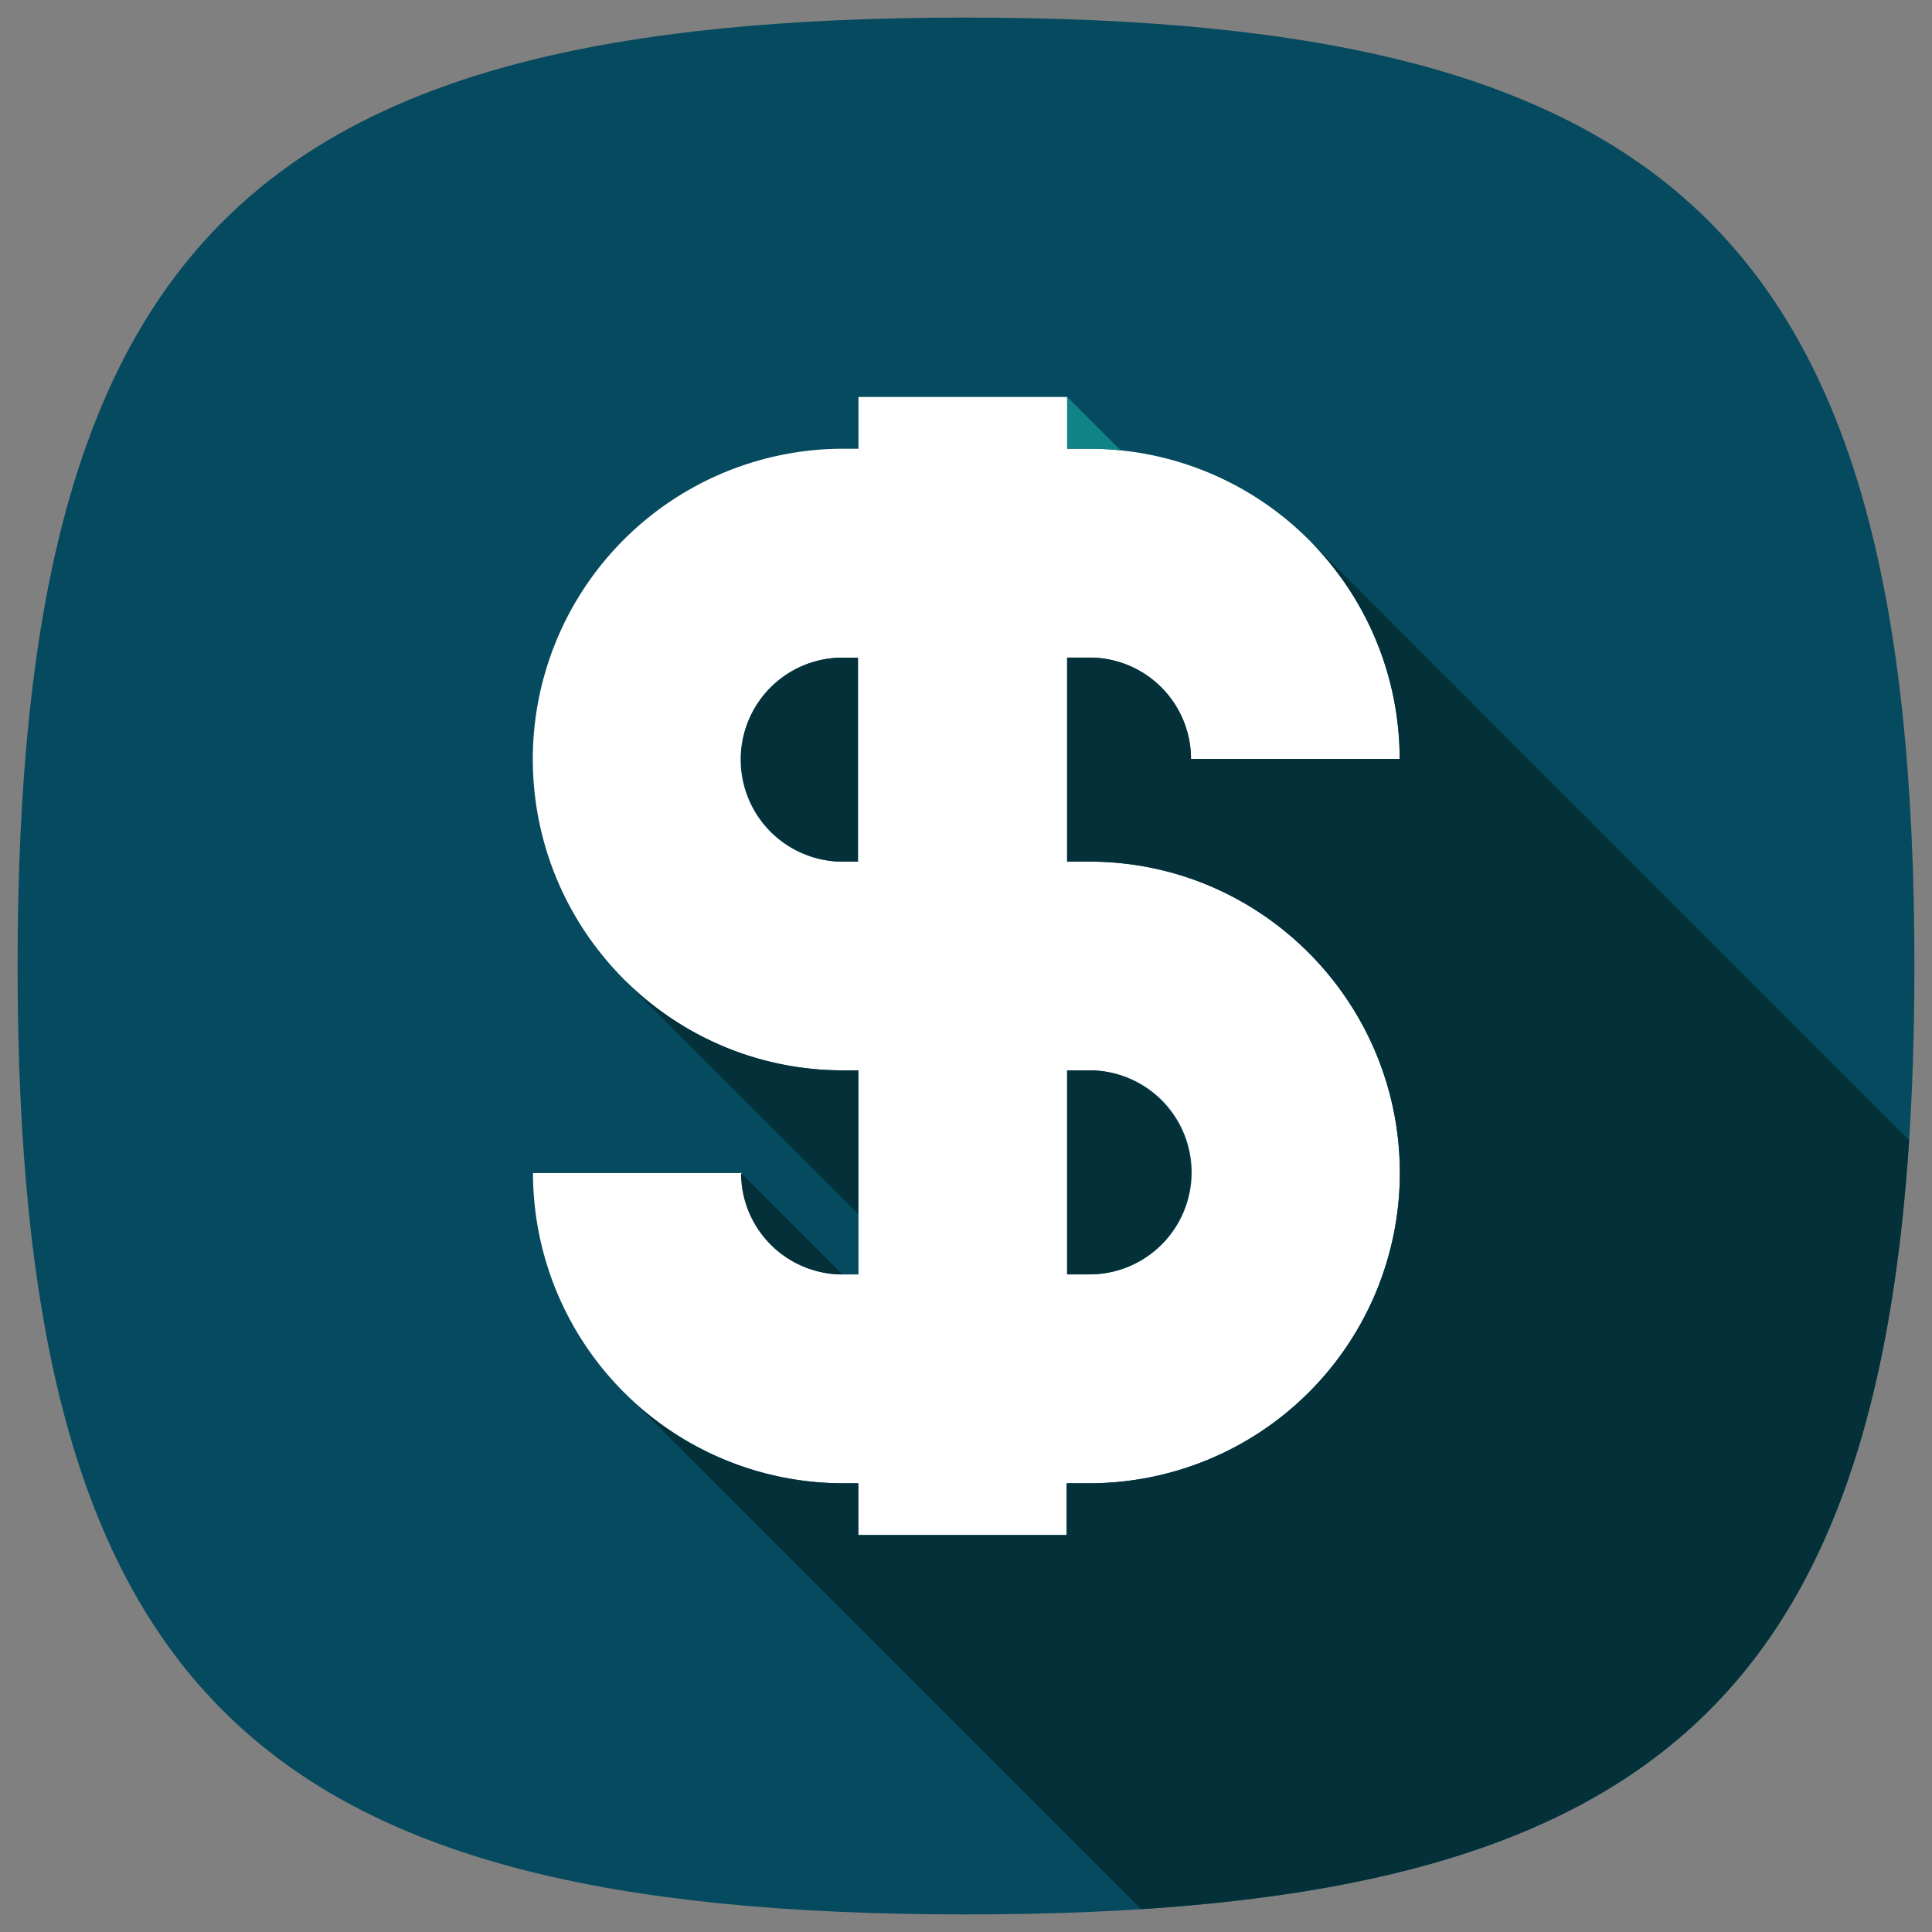 <svg id="Ñëîé_1" data-name="Ñëîé 1" xmlns="http://www.w3.org/2000/svg" viewBox="0 0 500 500"><rect x="0" y="0" width="500" height="500" fill="#808080" stroke="none"/><defs><style>.cls-1{fill:#064a5f;}.cls-2{fill:#fff;}.cls-3{fill:#04303a;}.cls-4{fill:#108485;}</style></defs><title>Dollar account</title><path class="cls-1" d="M495.45,250C495.45,61.72,433.87,4.55,250,4.55S4.55,61.72,4.55,250,66.13,495.45,250,495.45,495.45,438.28,495.45,250Z"/><path class="cls-2" d="M282,329.83h-5.83V277H282a26.4,26.4,0,0,1,0,52.8ZM222.08,223h-4a26.4,26.4,0,0,1,0-52.8h4V223ZM282,223h-5.83v-52.8H282a26.26,26.26,0,0,1,26.23,26.23h54A80.37,80.37,0,0,0,282,116.13h-5.83v-13.4h-54v13.4h-4a80.37,80.37,0,0,0-80.28,80.28c0,44.45,36,80.61,80.28,80.61h4v52.8h-4a26.26,26.26,0,0,1-26.23-26.23h-54A80.37,80.37,0,0,0,218,383.87h4v13.4h54v-13.4H282a80.37,80.37,0,0,0,80.28-80.28c0-44.45-36-80.61-80.28-80.61Z"/><path class="cls-3" d="M308.19,303.59A26.43,26.43,0,0,0,282,277h-5.83v52.8H282a26.26,26.26,0,0,0,26.23-26.23Z"/><path class="cls-3" d="M191.81,196.41A26.43,26.43,0,0,0,218,223h4v-52.8h-4a26.26,26.26,0,0,0-26.23,26.23Z"/><path class="cls-4" d="M282,116.13c2.69,0,5.34.14,8,.4l-13.8-13.8v13.4Z"/><path class="cls-3" d="M218,329.83h0l-26.23-26.23A26.26,26.26,0,0,0,218,329.83Z"/><path class="cls-3" d="M162.08,254.14l60,60V277h-4a79.82,79.82,0,0,1-56-22.9v0Z"/><path class="cls-3" d="M338.71,139.69h0a80,80,0,0,1,23.52,56.72h-54A26.26,26.26,0,0,0,282,170.17h-5.83V223H282c44.26,0,80.28,36.16,80.28,80.61A80.37,80.37,0,0,1,282,383.87h-5.83v13.4h-54v-13.4h-4a79.92,79.92,0,0,1-53-20v0L295.3,494.08c135-8.72,189.77-61.07,198.77-199L338.71,139.69Z"/></svg>